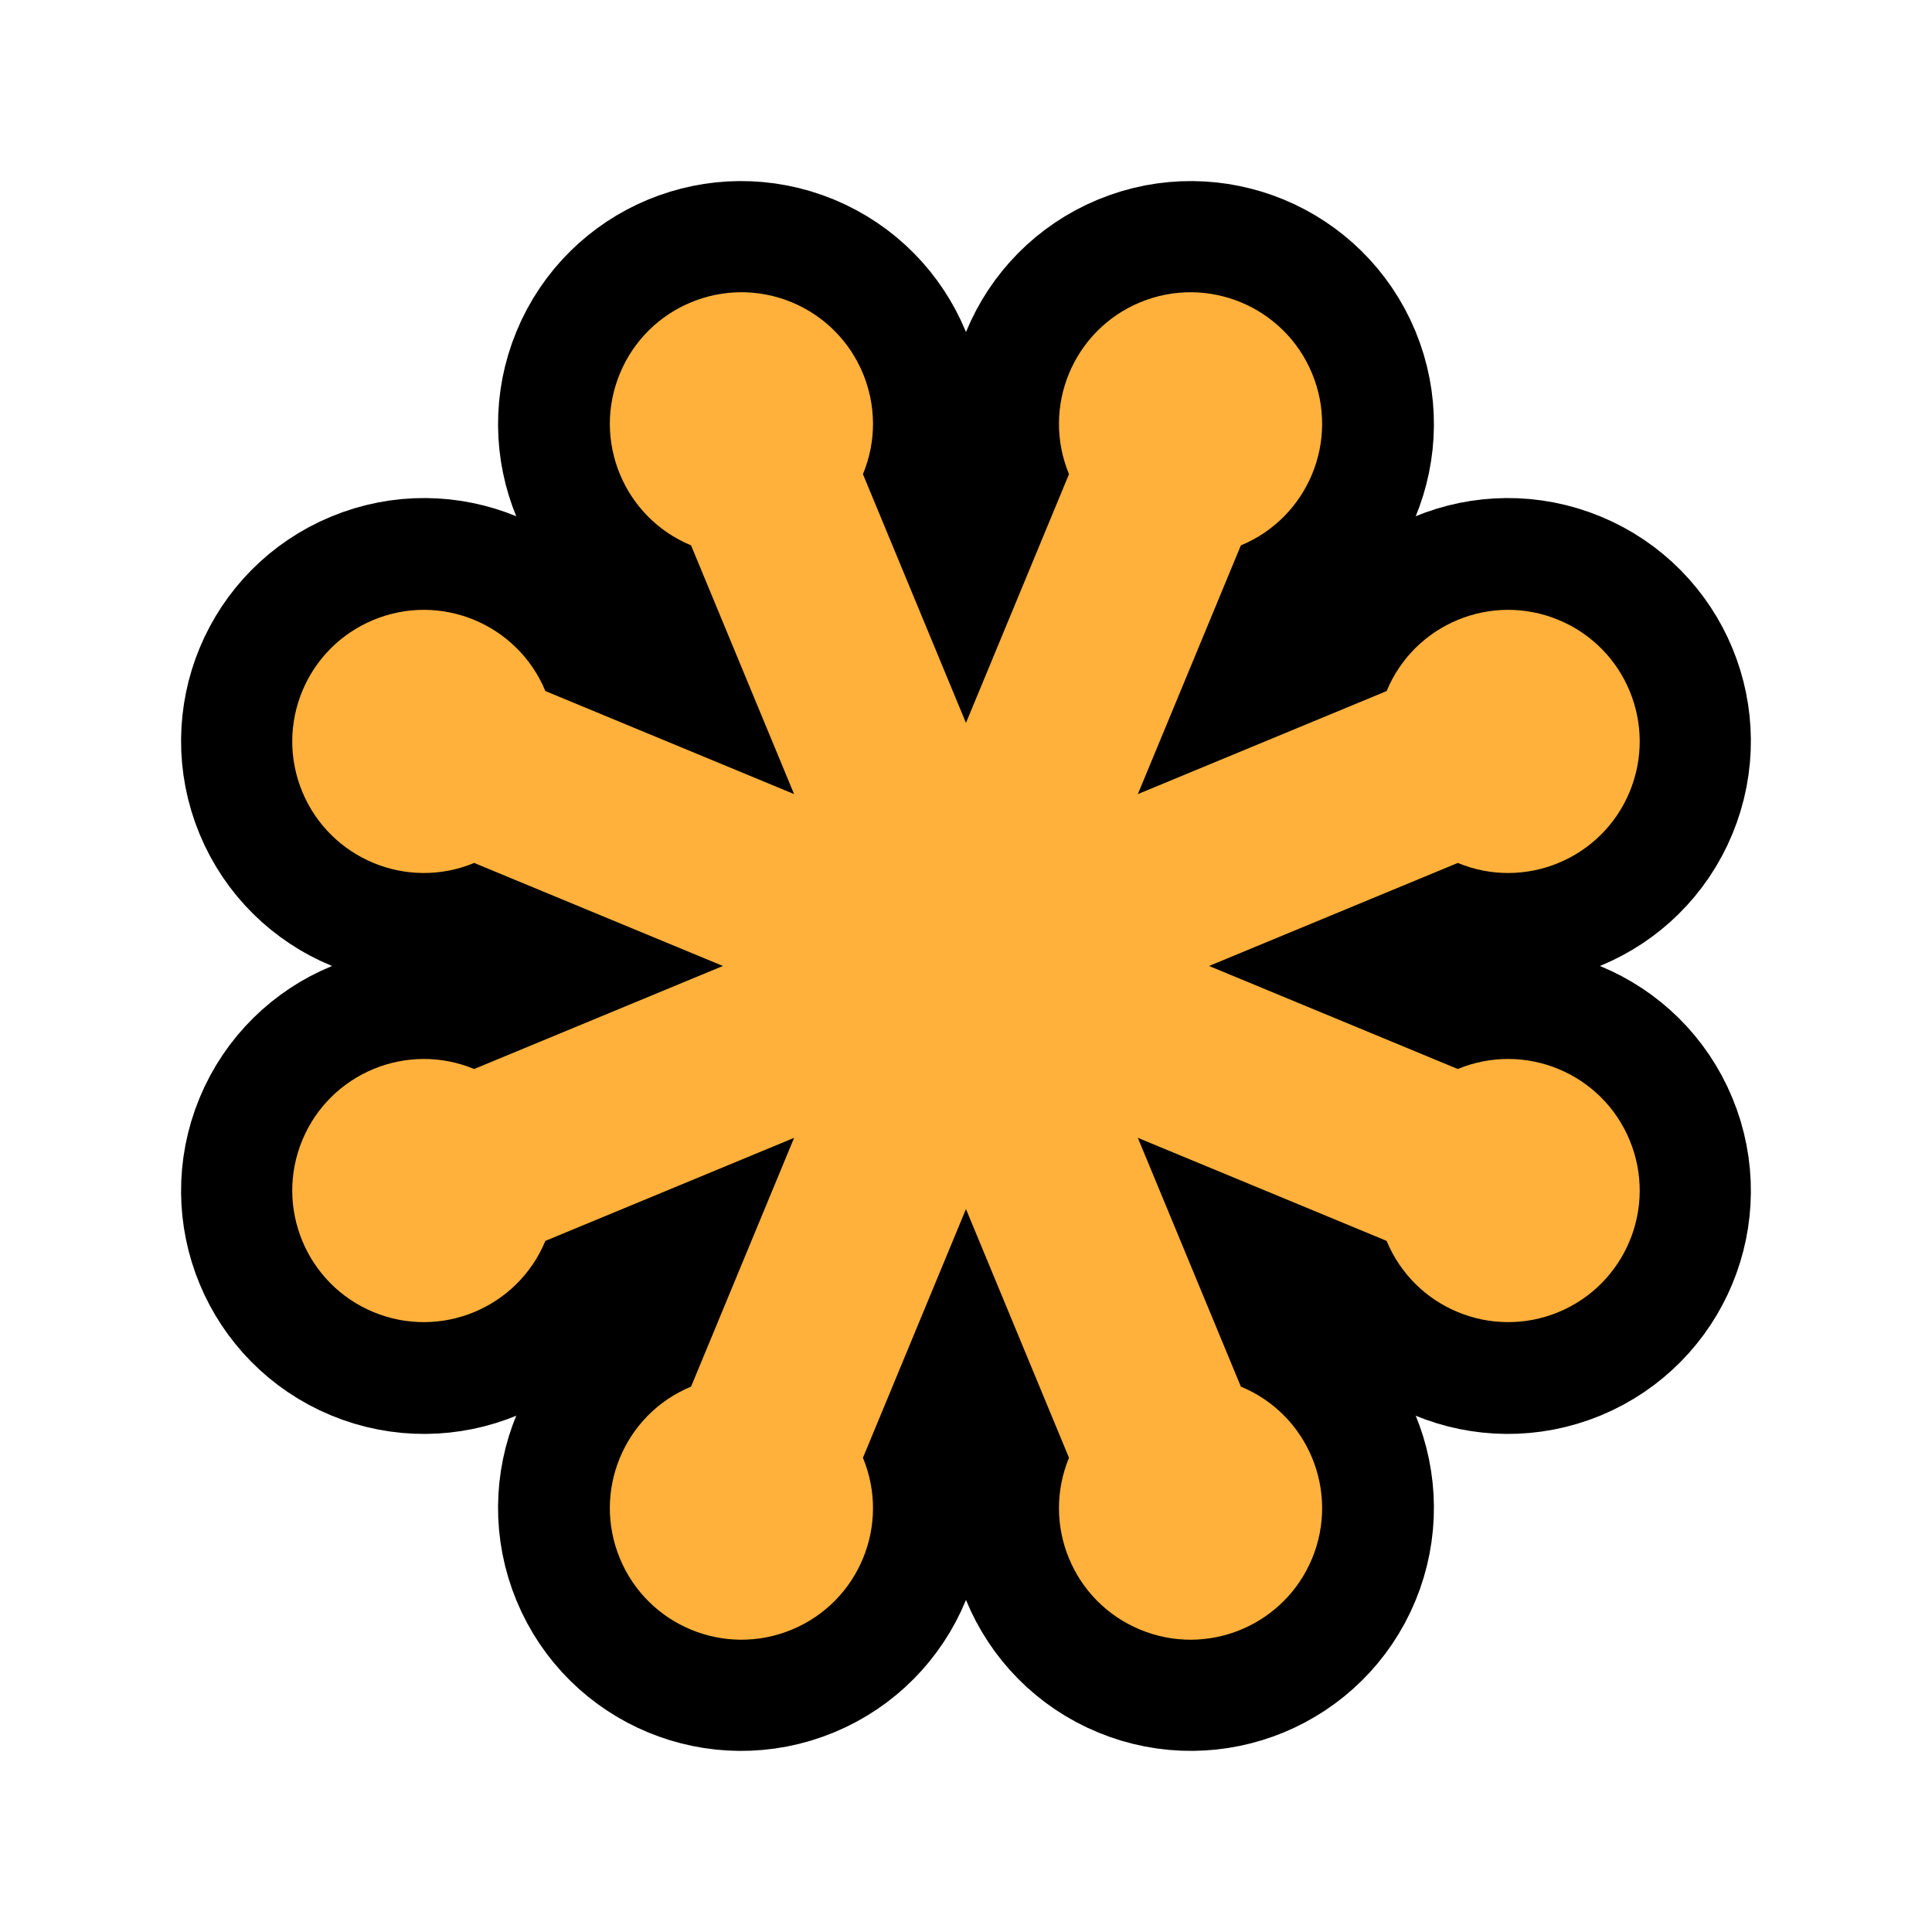 <?xml version="1.0" encoding="UTF-8"?>
<svg height="128px" viewBox="0 0 128 128" width="128px" xmlns="http://www.w3.org/2000/svg">
    <g fill="#ffb13b">
        <g stroke="#000000" stroke-width="38.009">
            <path d="m -84.148 -15.853 c -8.757 -8.749 -22.951 -8.753 -31.699 0.004 c -8.762 8.752 -8.757 22.942 -0.005 31.703 c 8.757 8.749 22.951 8.753 31.699 -0.004 l 168.303 -0.003 c 8.752 8.762 22.941 8.757 31.703 0.005 c 8.749 -8.757 8.753 -22.951 -0.004 -31.7 c -8.752 -8.762 -22.941 -8.757 -31.703 -0.005 z m 0 0" transform="matrix(0.359 0.149 -0.149 0.359 63.999 63.999)"/>
            <path d="m -84.153 -15.85 c -8.749 -8.757 -22.943 -8.753 -31.7 -0.004 c -8.752 8.762 -8.757 22.952 0.005 31.703 c 8.749 8.757 22.943 8.753 31.7 0.004 l 168.294 -0 c 8.762 8.752 22.952 8.757 31.703 -0.005 c 8.757 -8.749 8.753 -22.943 0.004 -31.699 c -8.762 -8.752 -22.952 -8.757 -31.703 0.005 z m 0 0" transform="matrix(0.149 0.359 -0.359 0.149 63.999 63.999)"/>
            <path d="m -84.145 -15.848 c -8.761 -8.758 -22.951 -8.753 -31.703 -0.005 c -8.758 8.761 -8.753 22.951 -0.005 31.703 c 8.761 8.758 22.951 8.753 31.703 0.005 l 168.304 -0.004 c 8.748 8.753 22.942 8.757 31.7 -0.004 c 8.753 -8.748 8.757 -22.941 -0.004 -31.699 c -8.748 -8.753 -22.942 -8.757 -31.7 0.004 z m 0 0" transform="matrix(-0.149 0.359 -0.359 -0.149 63.999 63.999)"/>
            <path d="m -84.147 -15.848 c -8.758 -8.761 -22.952 -8.757 -31.699 -0.004 c -8.761 8.758 -8.757 22.952 -0.004 31.7 c 8.758 8.761 22.952 8.757 31.699 0.004 l 168.303 0.003 c 8.753 8.748 22.943 8.753 31.703 -0.005 c 8.748 -8.753 8.753 -22.943 -0.005 -31.703 c -8.753 -8.748 -22.943 -8.753 -31.703 0.005 z m 0 0" transform="matrix(-0.359 0.149 -0.149 -0.359 63.999 63.999)"/>
        </g>
        <path d="m 36.133 45.785 c -1.844 -4.445 -6.941 -6.559 -11.387 -4.715 c -4.449 1.84 -6.559 6.938 -4.719 11.387 c 1.844 4.445 6.941 6.559 11.387 4.715 l 60.453 25.039 c 1.84 4.449 6.938 6.559 11.387 4.719 c 4.445 -1.844 6.559 -6.941 4.715 -11.387 c -1.84 -4.449 -6.938 -6.559 -11.387 -4.719 z m 0 0"/>
        <path d="m 57.172 31.414 c 1.844 -4.445 -0.27 -9.543 -4.715 -11.387 c -4.449 -1.84 -9.547 0.27 -11.387 4.719 c -1.844 4.445 0.27 9.543 4.715 11.387 l 25.039 60.449 c -1.84 4.449 0.27 9.547 4.719 11.387 c 4.445 1.844 9.543 -0.27 11.387 -4.715 c 1.84 -4.449 -0.27 -9.547 -4.719 -11.387 z m 0 0"/>
        <path d="m 82.211 36.133 c 4.449 -1.844 6.559 -6.941 4.719 -11.387 c -1.844 -4.449 -6.941 -6.559 -11.387 -4.719 c -4.449 1.844 -6.559 6.941 -4.719 11.387 l -25.039 60.453 c -4.445 1.84 -6.559 6.938 -4.715 11.387 c 1.84 4.445 6.938 6.559 11.387 4.715 c 4.445 -1.84 6.559 -6.938 4.715 -11.387 z m 0 0"/>
        <path d="m 96.582 57.172 c 4.449 1.844 9.547 -0.27 11.387 -4.715 c 1.844 -4.449 -0.27 -9.547 -4.715 -11.387 c -4.449 -1.844 -9.547 0.27 -11.387 4.715 l -60.453 25.039 c -4.445 -1.84 -9.543 0.27 -11.387 4.719 c -1.84 4.445 0.27 9.543 4.719 11.387 c 4.445 1.84 9.543 -0.27 11.387 -4.719 z m 0 0"/>
    </g>
</svg>
